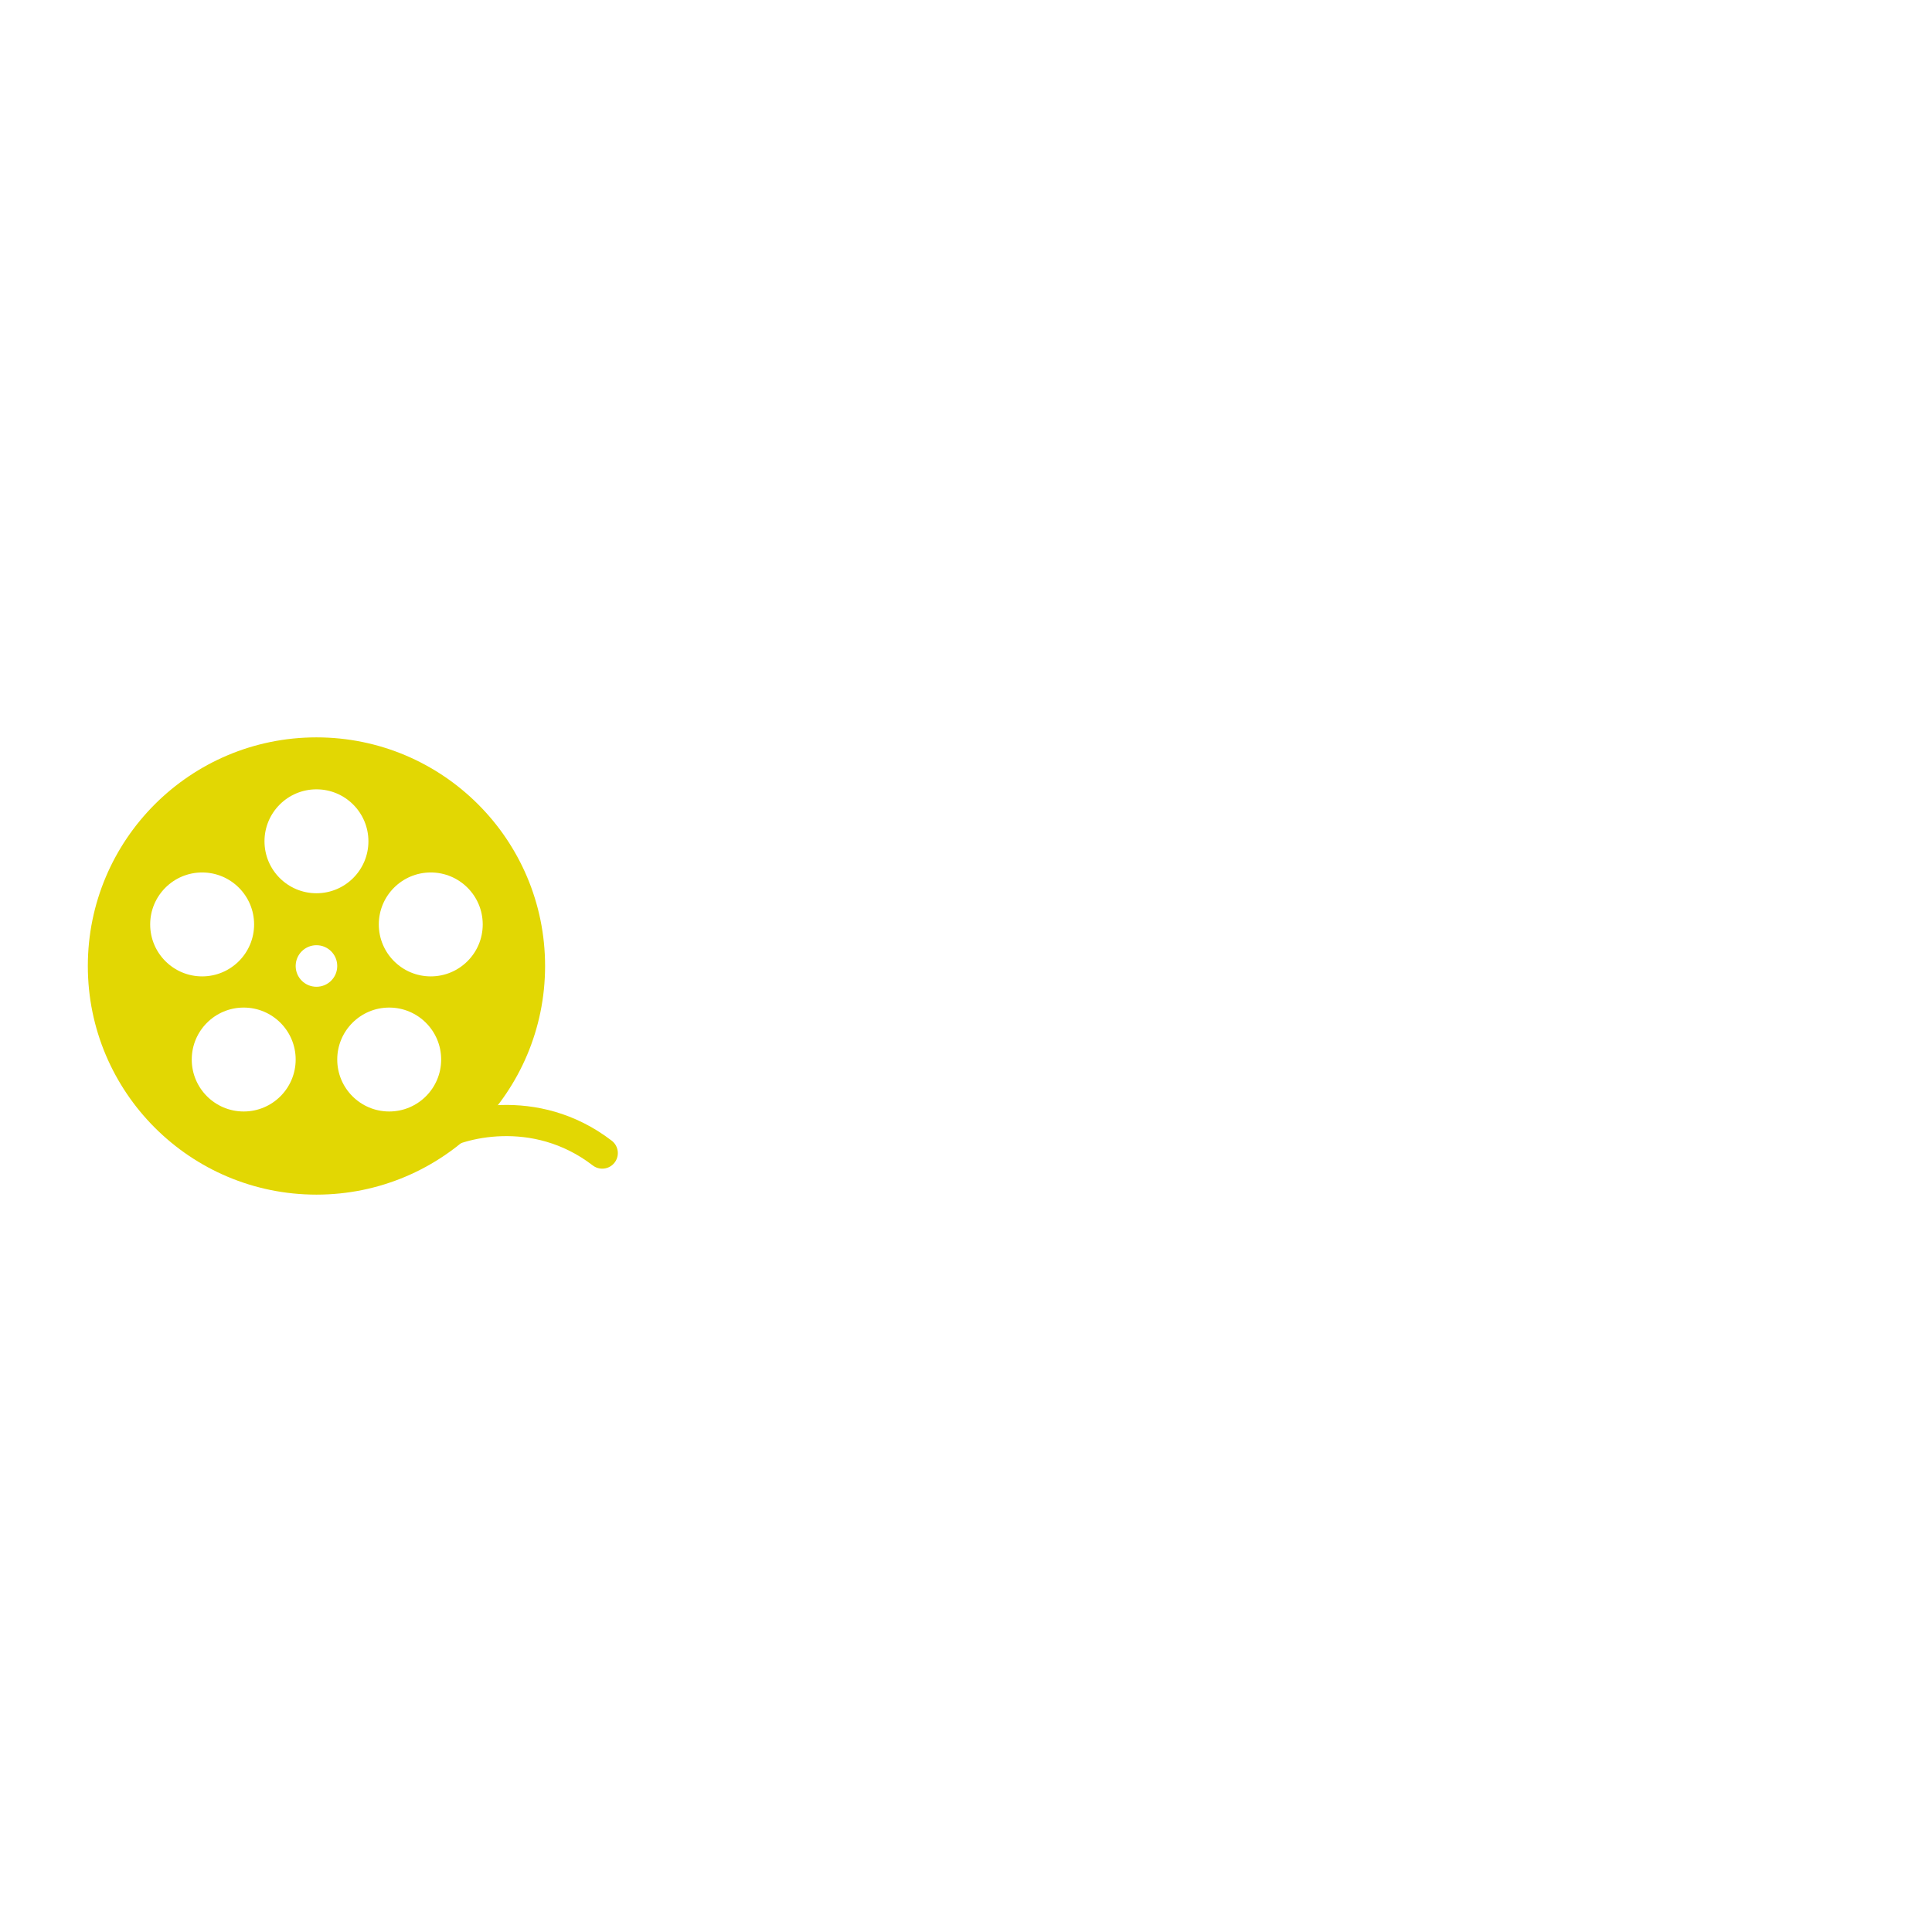 <svg xmlns="http://www.w3.org/2000/svg" xmlns:xlink="http://www.w3.org/1999/xlink" version="1.1" width="1000" height="1000" viewBox="0 0 1000 1000" xml:space="preserve">
<desc>Created with Fabric.js 3.5.0</desc>
<defs>
</defs>
<rect x="0" y="0" width="100%" height="100%" fill="#ffffff"/>
<g transform="matrix(5.379 0 0 5.379 163.797 499.999)" id="584358">
<path style="stroke: none; stroke-width: 1; stroke-dasharray: none; stroke-linecap: butt; stroke-dashoffset: 0; stroke-linejoin: miter; stroke-miterlimit: 4; is-custom-font: none; font-file-url: none; fill: rgb(226,215,3); fill-rule: evenodd; opacity: 1;" transform=" translate(-22, -22)" d="M 44 22 C 44 34.15 34.15 44 22 44 C 9.85 44 0 34.15 0 22 C 0 9.85 9.85 0 22 0 C 34.15 0 44 9.85 44 22 Z M 16 18 C 16 20.761 13.761 23 11 23 C 8.239 23 6 20.761 6 18 C 6 15.239 8.239 13 11 13 C 13.761 13 16 15.239 16 18 Z M 15 36 C 17.761 36 20 33.761 20 31 C 20 28.239 17.761 26 15 26 C 12.239 26 10 28.239 10 31 C 10 33.761 12.239 36 15 36 Z M 34 31 C 34 33.761 31.761 36 29 36 C 26.239 36 24 33.761 24 31 C 24 28.239 26.239 26 29 26 C 31.761 26 34 28.239 34 31 Z M 33 23 C 35.761 23 38 20.761 38 18 C 38 15.239 35.761 13 33 13 C 30.239 13 28 15.239 28 18 C 28 20.761 30.239 23 33 23 Z M 27 10 C 27 12.761 24.761 15 22 15 C 19.239 15 17 12.761 17 10 C 17 7.239 19.239 5 22 5 C 24.761 5 27 7.239 27 10 Z M 22 24 C 23.105 24 24 23.105 24 22 C 24 20.895 23.105 20 22 20 C 20.895 20 20 20.895 20 22 C 20 23.105 20.895 24 22 24 Z" stroke-linecap="round"/>
</g>
<g transform="matrix(5.379 0 0 5.379 268.691 588.403)" id="352879">
<path style="stroke: rgb(226,215,3); stroke-width: 3; stroke-dasharray: none; stroke-linecap: round; stroke-dashoffset: 0; stroke-linejoin: round; stroke-miterlimit: 4; is-custom-font: none; font-file-url: none; fill: none; fill-rule: nonzero; opacity: 1;" transform=" translate(-41.5, -38.434)" d="M 33.5 38.5 C 35.5 37.167 43 35 49.5 40" stroke-linecap="round"/>
</g>
</svg>